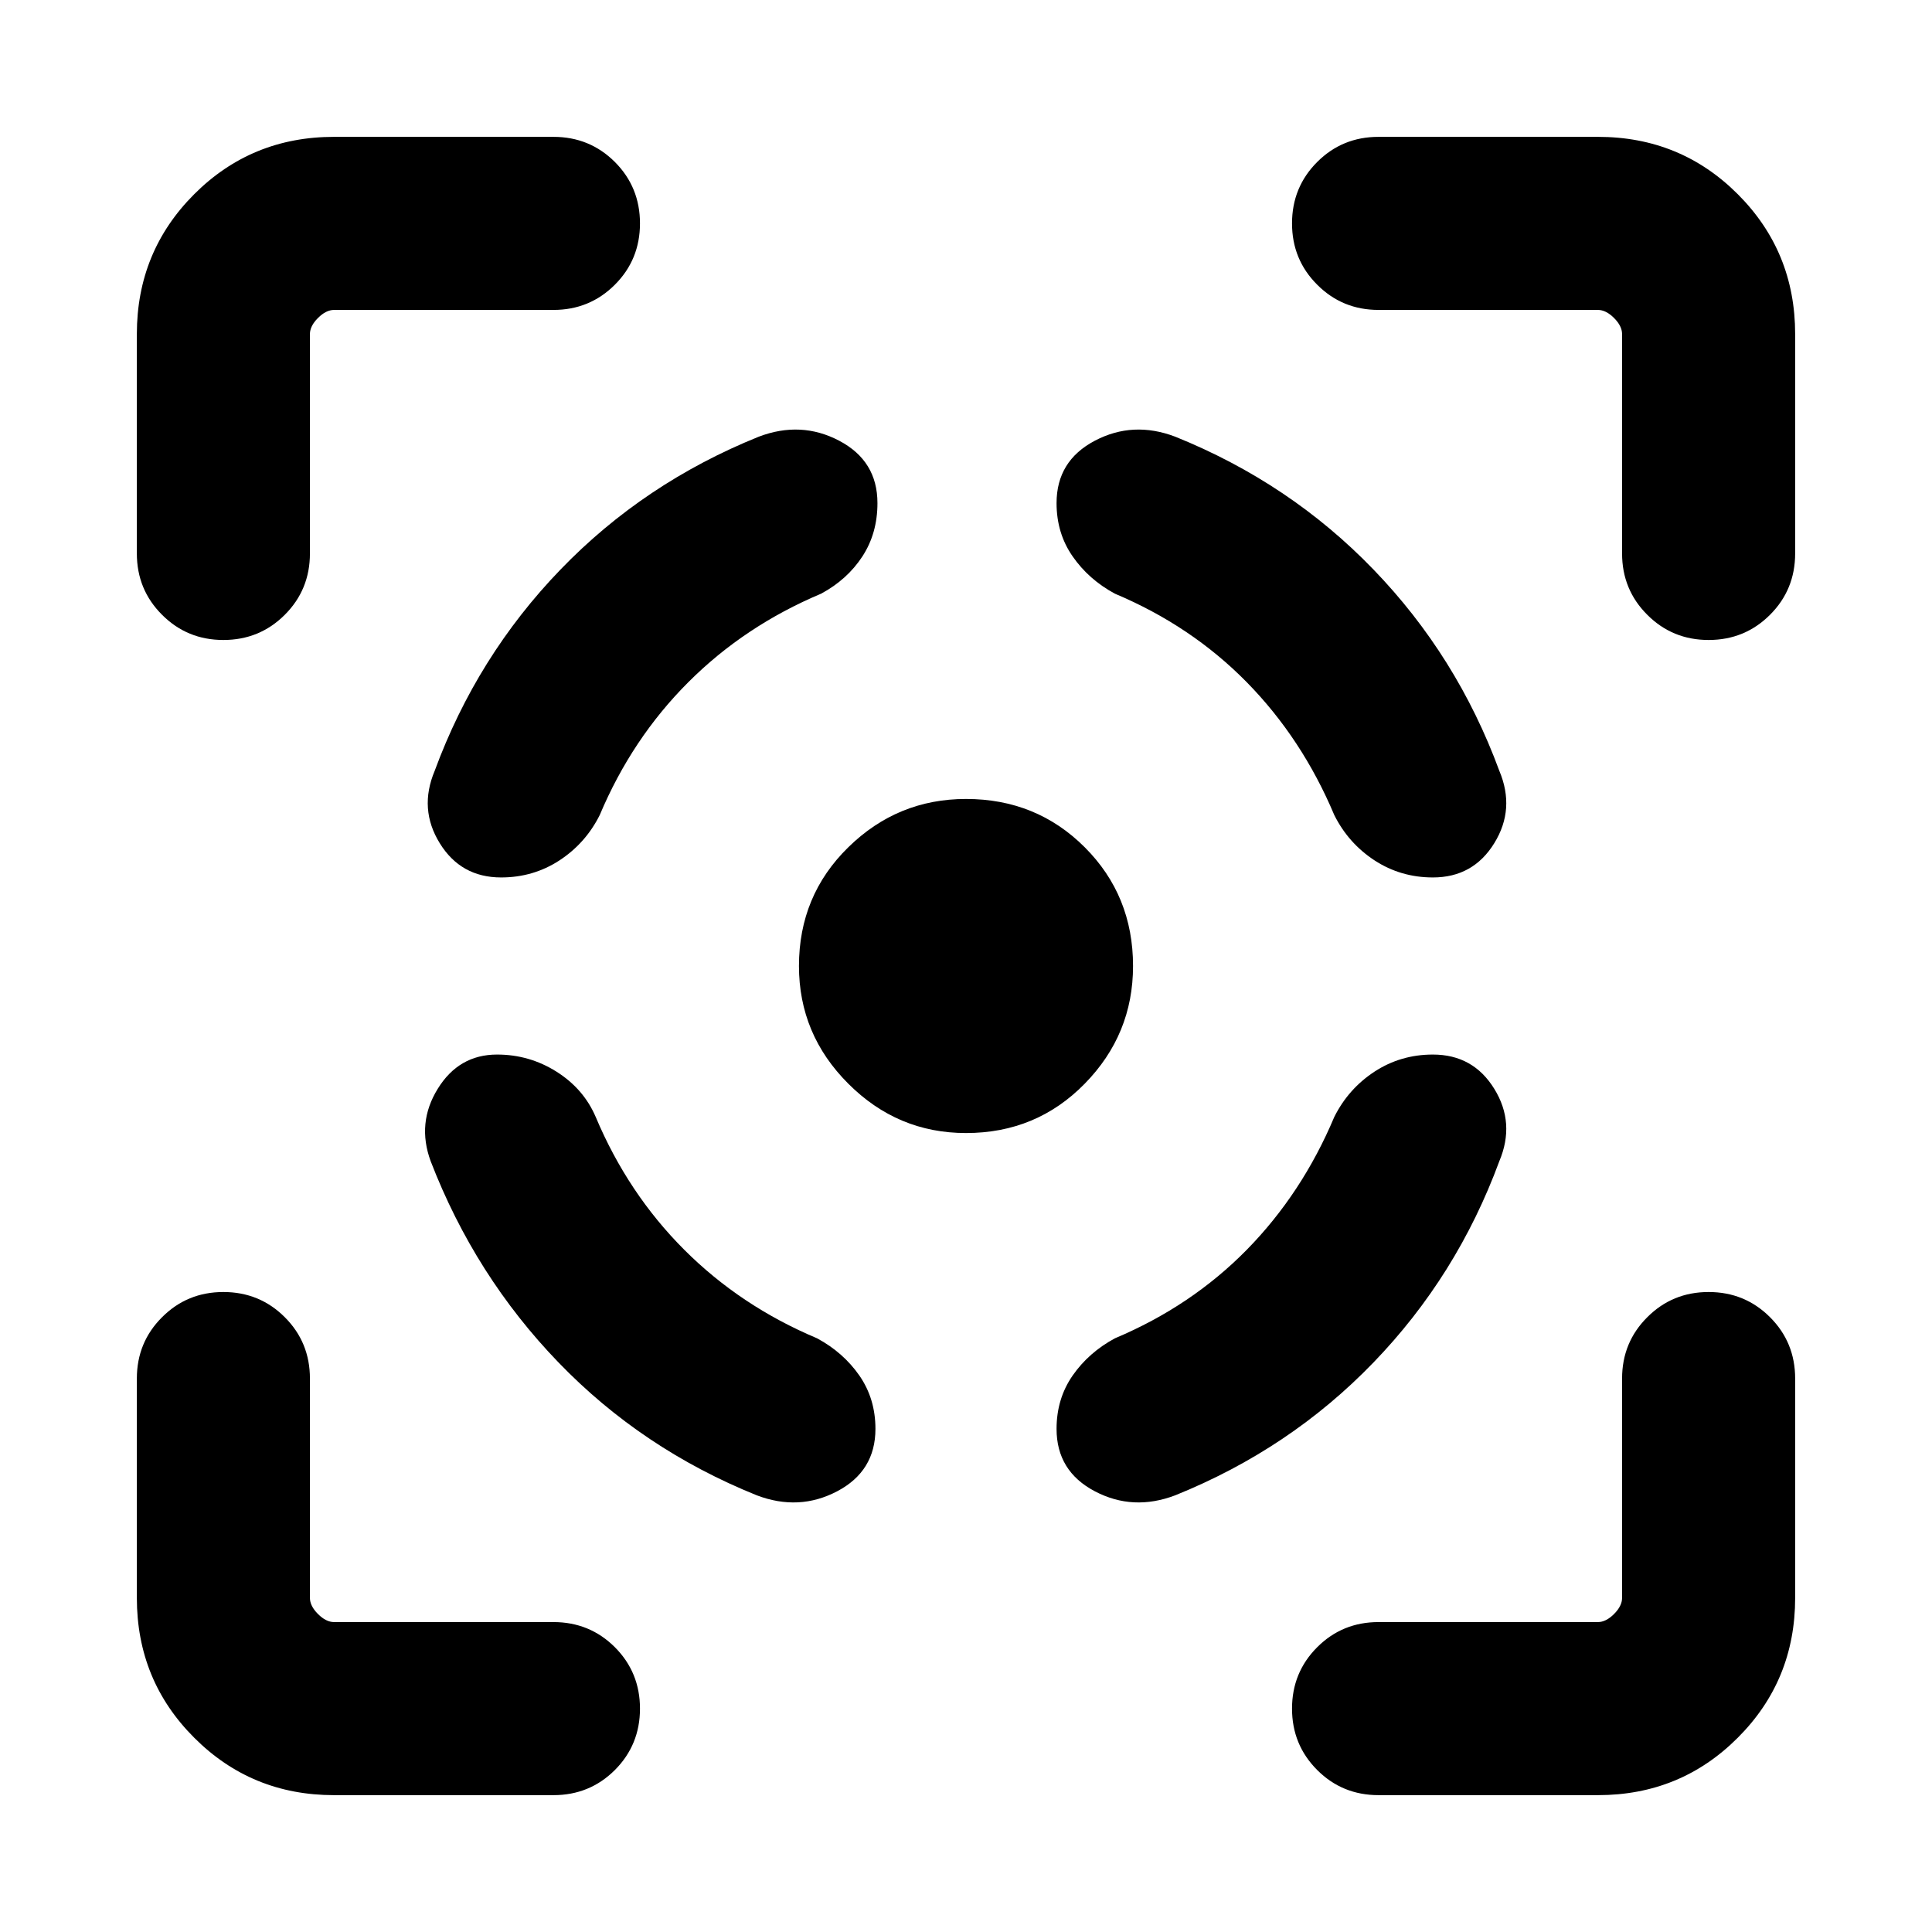 <svg xmlns="http://www.w3.org/2000/svg" height="24" width="24"><path d="M6.175 13.1q-.475 0-.737.425-.263.425-.088.9.55 1.425 1.588 2.5Q7.975 18 9.4 18.575q.525.2 1-.05t.475-.775q0-.375-.2-.663-.2-.287-.525-.462-.95-.4-1.65-1.1-.7-.7-1.1-1.65-.15-.35-.488-.563-.337-.212-.737-.212Zm.05-2.2q-.5 0-.762-.425-.263-.425-.063-.9.525-1.425 1.563-2.5Q8 6 9.425 5.425q.525-.2 1 .05t.475.775q0 .375-.187.662-.188.288-.513.463-.95.4-1.65 1.1-.7.7-1.1 1.65-.175.35-.5.563-.325.212-.725.212ZM12 9.925q.875 0 1.475.6.6.6.6 1.475 0 .85-.6 1.462-.6.613-1.475.613-.85 0-1.462-.613-.613-.612-.613-1.462 0-.875.613-1.475.612-.6 1.462-.6Zm5.8 3.175q.5 0 .762.425.263.425.063.9-.525 1.425-1.563 2.5Q16.025 18 14.6 18.575q-.525.2-1-.05t-.475-.775q0-.375.2-.663.2-.287.525-.462.95-.4 1.638-1.1.687-.7 1.087-1.65.175-.35.5-.563.325-.212.725-.212Zm0-2.2q.5 0 .762-.425.263-.425.063-.9-.525-1.425-1.563-2.5Q16.025 6 14.6 5.425q-.525-.2-1 .05t-.475.775q0 .375.2.662.2.288.525.463.95.4 1.638 1.1.687.7 1.087 1.65.175.35.5.563.325.212.725.212ZM6.875 3.85H4.15q-.1 0-.2.1t-.1.2v2.725q0 .45-.312.762-.313.313-.763.313t-.762-.313Q1.7 7.325 1.7 6.875V4.15q0-1.025.713-1.738Q3.125 1.7 4.15 1.7h2.725q.45 0 .763.312.312.313.312.763t-.312.762q-.313.313-.763.313ZM4.15 22.3q-1.025 0-1.737-.713-.713-.712-.713-1.737v-2.725q0-.45.313-.762.312-.313.762-.313t.763.313q.312.312.312.762v2.725q0 .1.1.2t.2.1h2.725q.45 0 .763.312.312.313.312.763t-.312.763q-.313.312-.763.312Zm15.7 0h-2.725q-.45 0-.762-.312-.313-.313-.313-.763t.313-.763q.312-.312.762-.312h2.725q.1 0 .2-.1t.1-.2v-2.725q0-.45.313-.762.312-.313.762-.313t.763.313q.312.312.312.762v2.725q0 1.025-.713 1.737-.712.713-1.737.713ZM17.125 3.85q-.45 0-.762-.313-.313-.312-.313-.762t.313-.763q.312-.312.762-.312h2.725q1.025 0 1.737.712.713.713.713 1.738v2.725q0 .45-.312.762-.313.313-.763.313t-.762-.313q-.313-.312-.313-.762V4.15q0-.1-.1-.2t-.2-.1Z"/></svg>